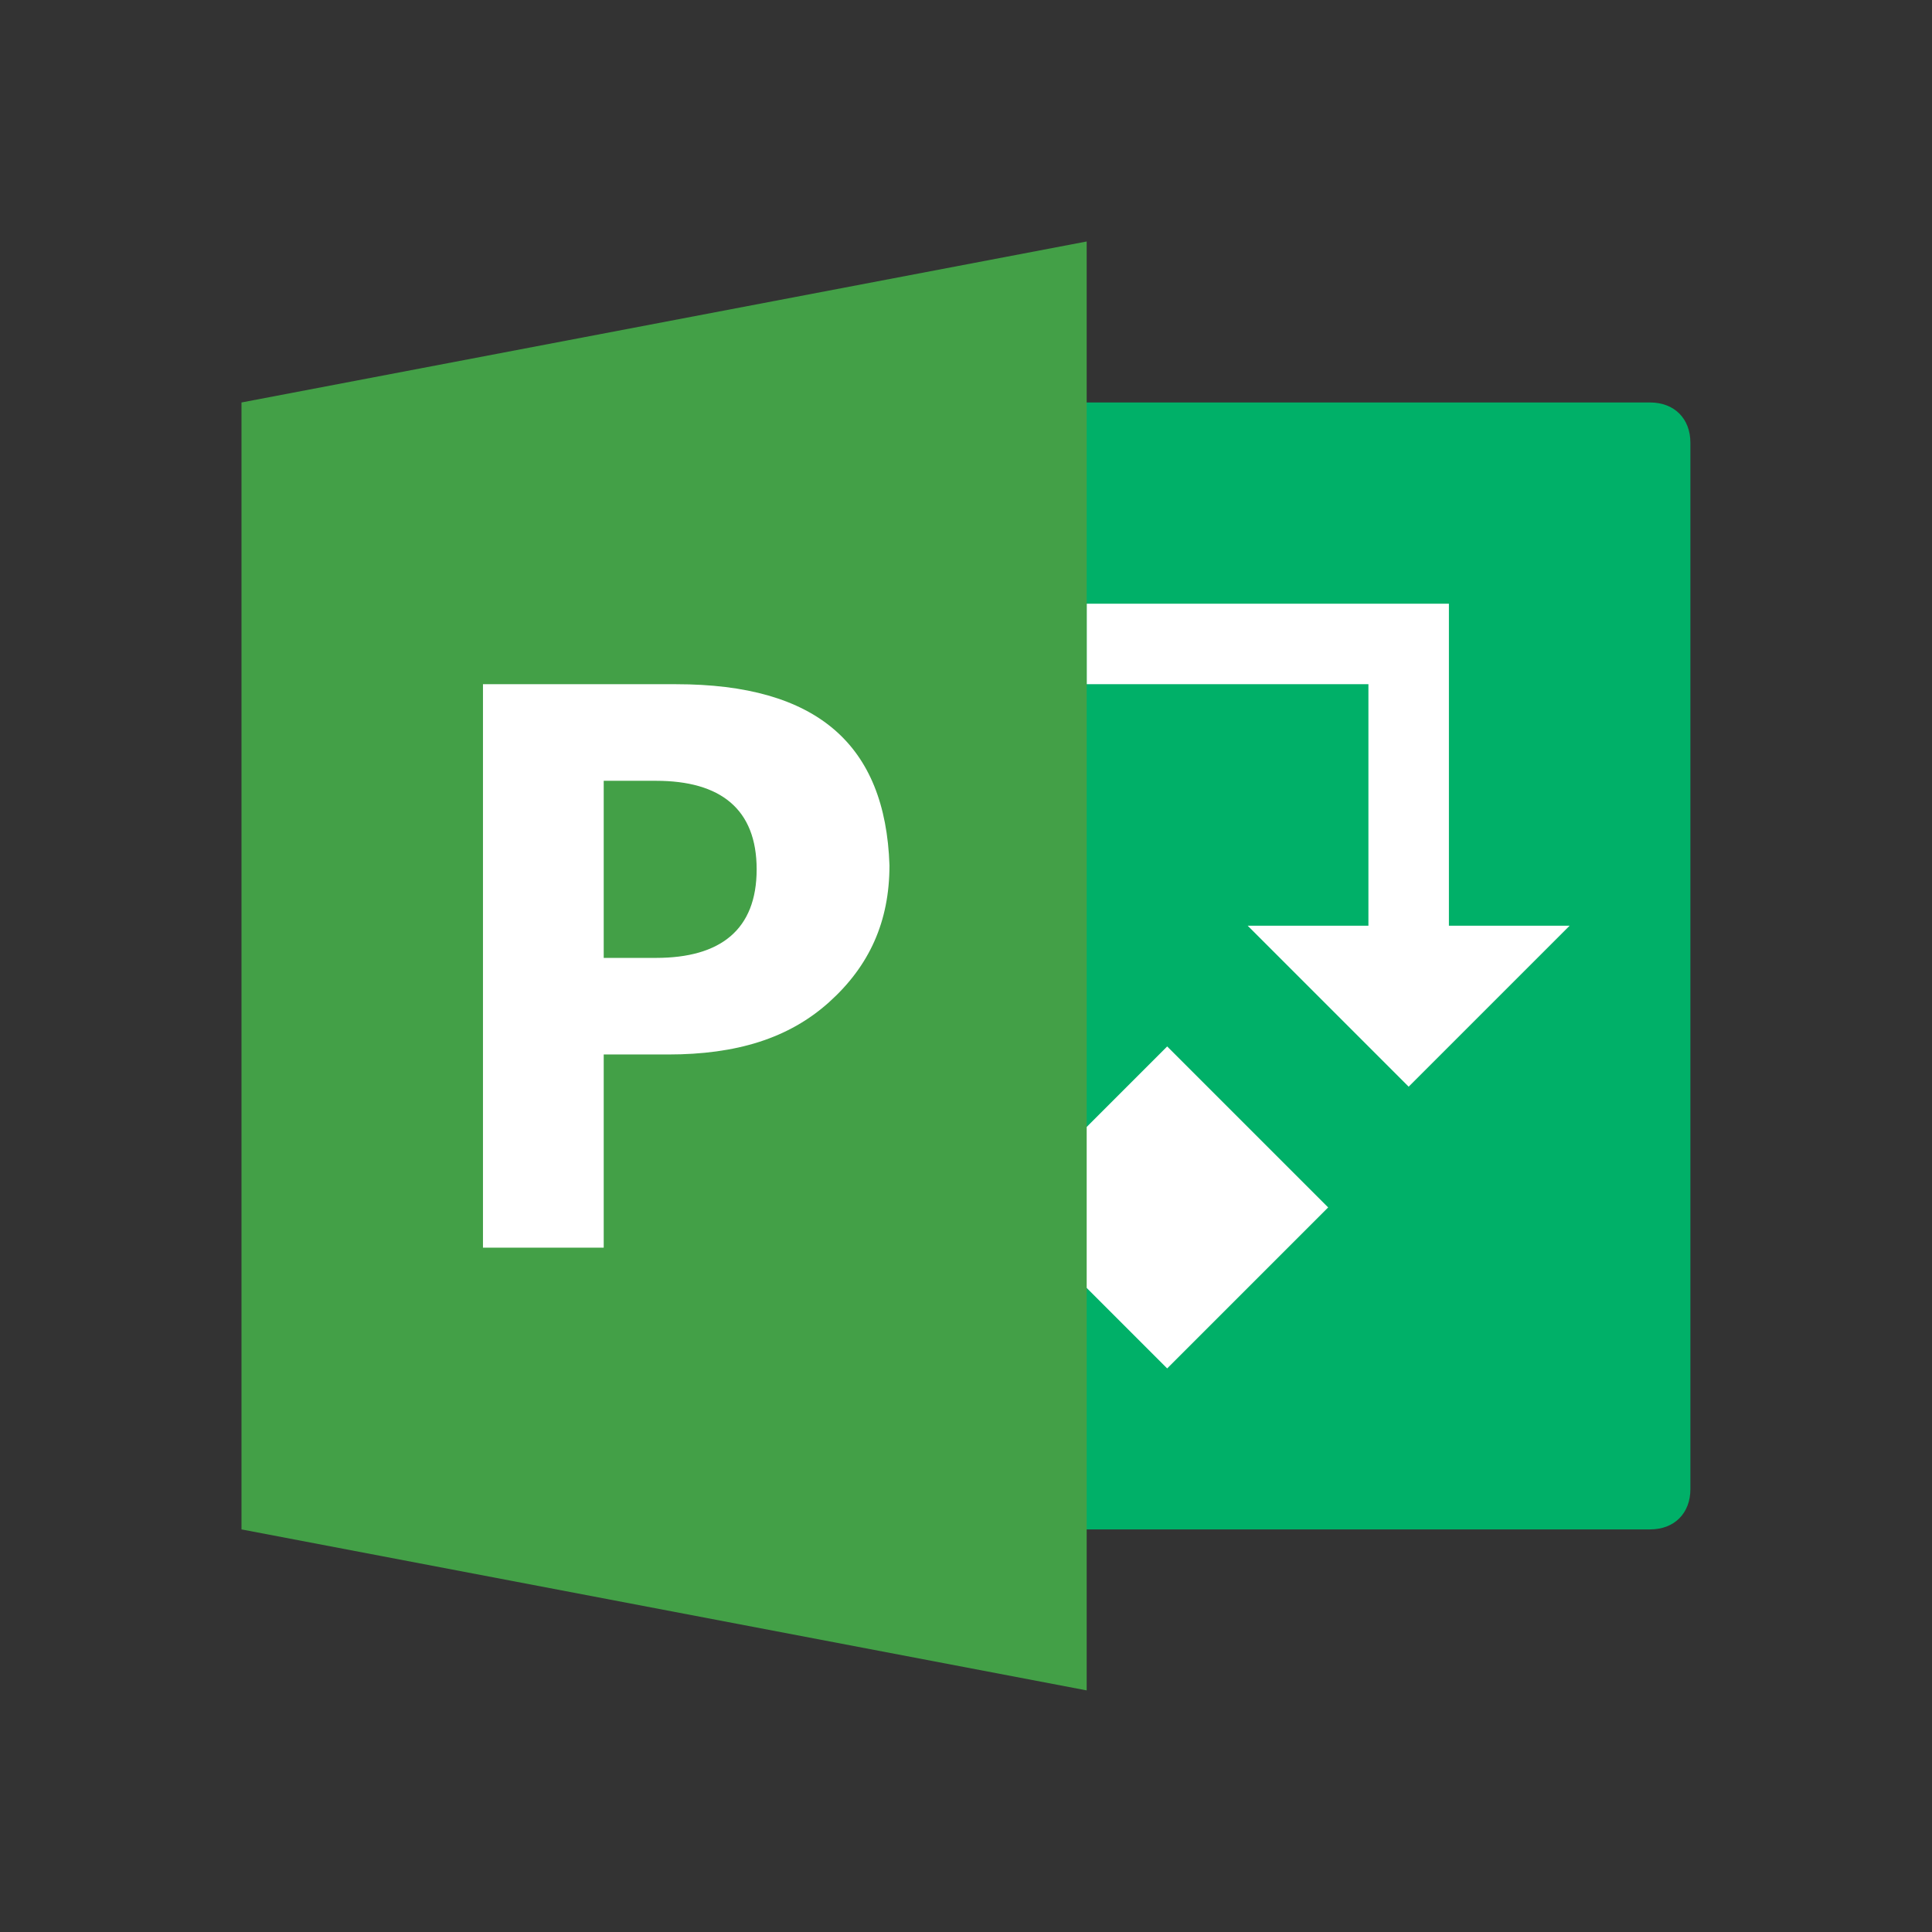 <svg xmlns="http://www.w3.org/2000/svg" xmlns:xlink="http://www.w3.org/1999/xlink" viewBox="0,0,256,256" width="128px" height="128px"><rect x="0" y="0" width="256" height="256" fill="#333333" stroke="none"/><g fill="none" fill-rule="nonzero" stroke="none" stroke-width="1" stroke-linecap="butt" stroke-linejoin="miter" stroke-miterlimit="10" stroke-dasharray="" stroke-dashoffset="0" font-family="none" font-weight="none" font-size="none" text-anchor="none" style="mix-blend-mode: normal"><g transform="scale(5.333,5.333)"><path d="M41,10h-16v28h16c0.6,0 1,-0.4 1,-1v-26c0,-0.6 -0.4,-1 -1,-1z" fill="#00b068"></path><path d="M39,23l-4,4l-4,-4h3v-6h-7v-2h7h2v2v6zM29,26l-4,4l4,4l4,-4z" fill="#ffffff"></path><path d="M27,42l-21,-4v-28l21,-4z" fill="#43a047"></path><path d="M16.8,17h-4.8v14h3v-4.8h1.6c1.7,0 3,-0.4 4,-1.3c1,-0.9 1.5,-2 1.5,-3.4c-0.1,-3 -1.8,-4.5 -5.3,-4.5zM16.3,23.8h-1.3v-4.4h1.3c1.6,0 2.5,0.7 2.5,2.2c0,1.5 -0.9,2.2 -2.5,2.2z" fill="#ffffff"></path></g></g></svg>
